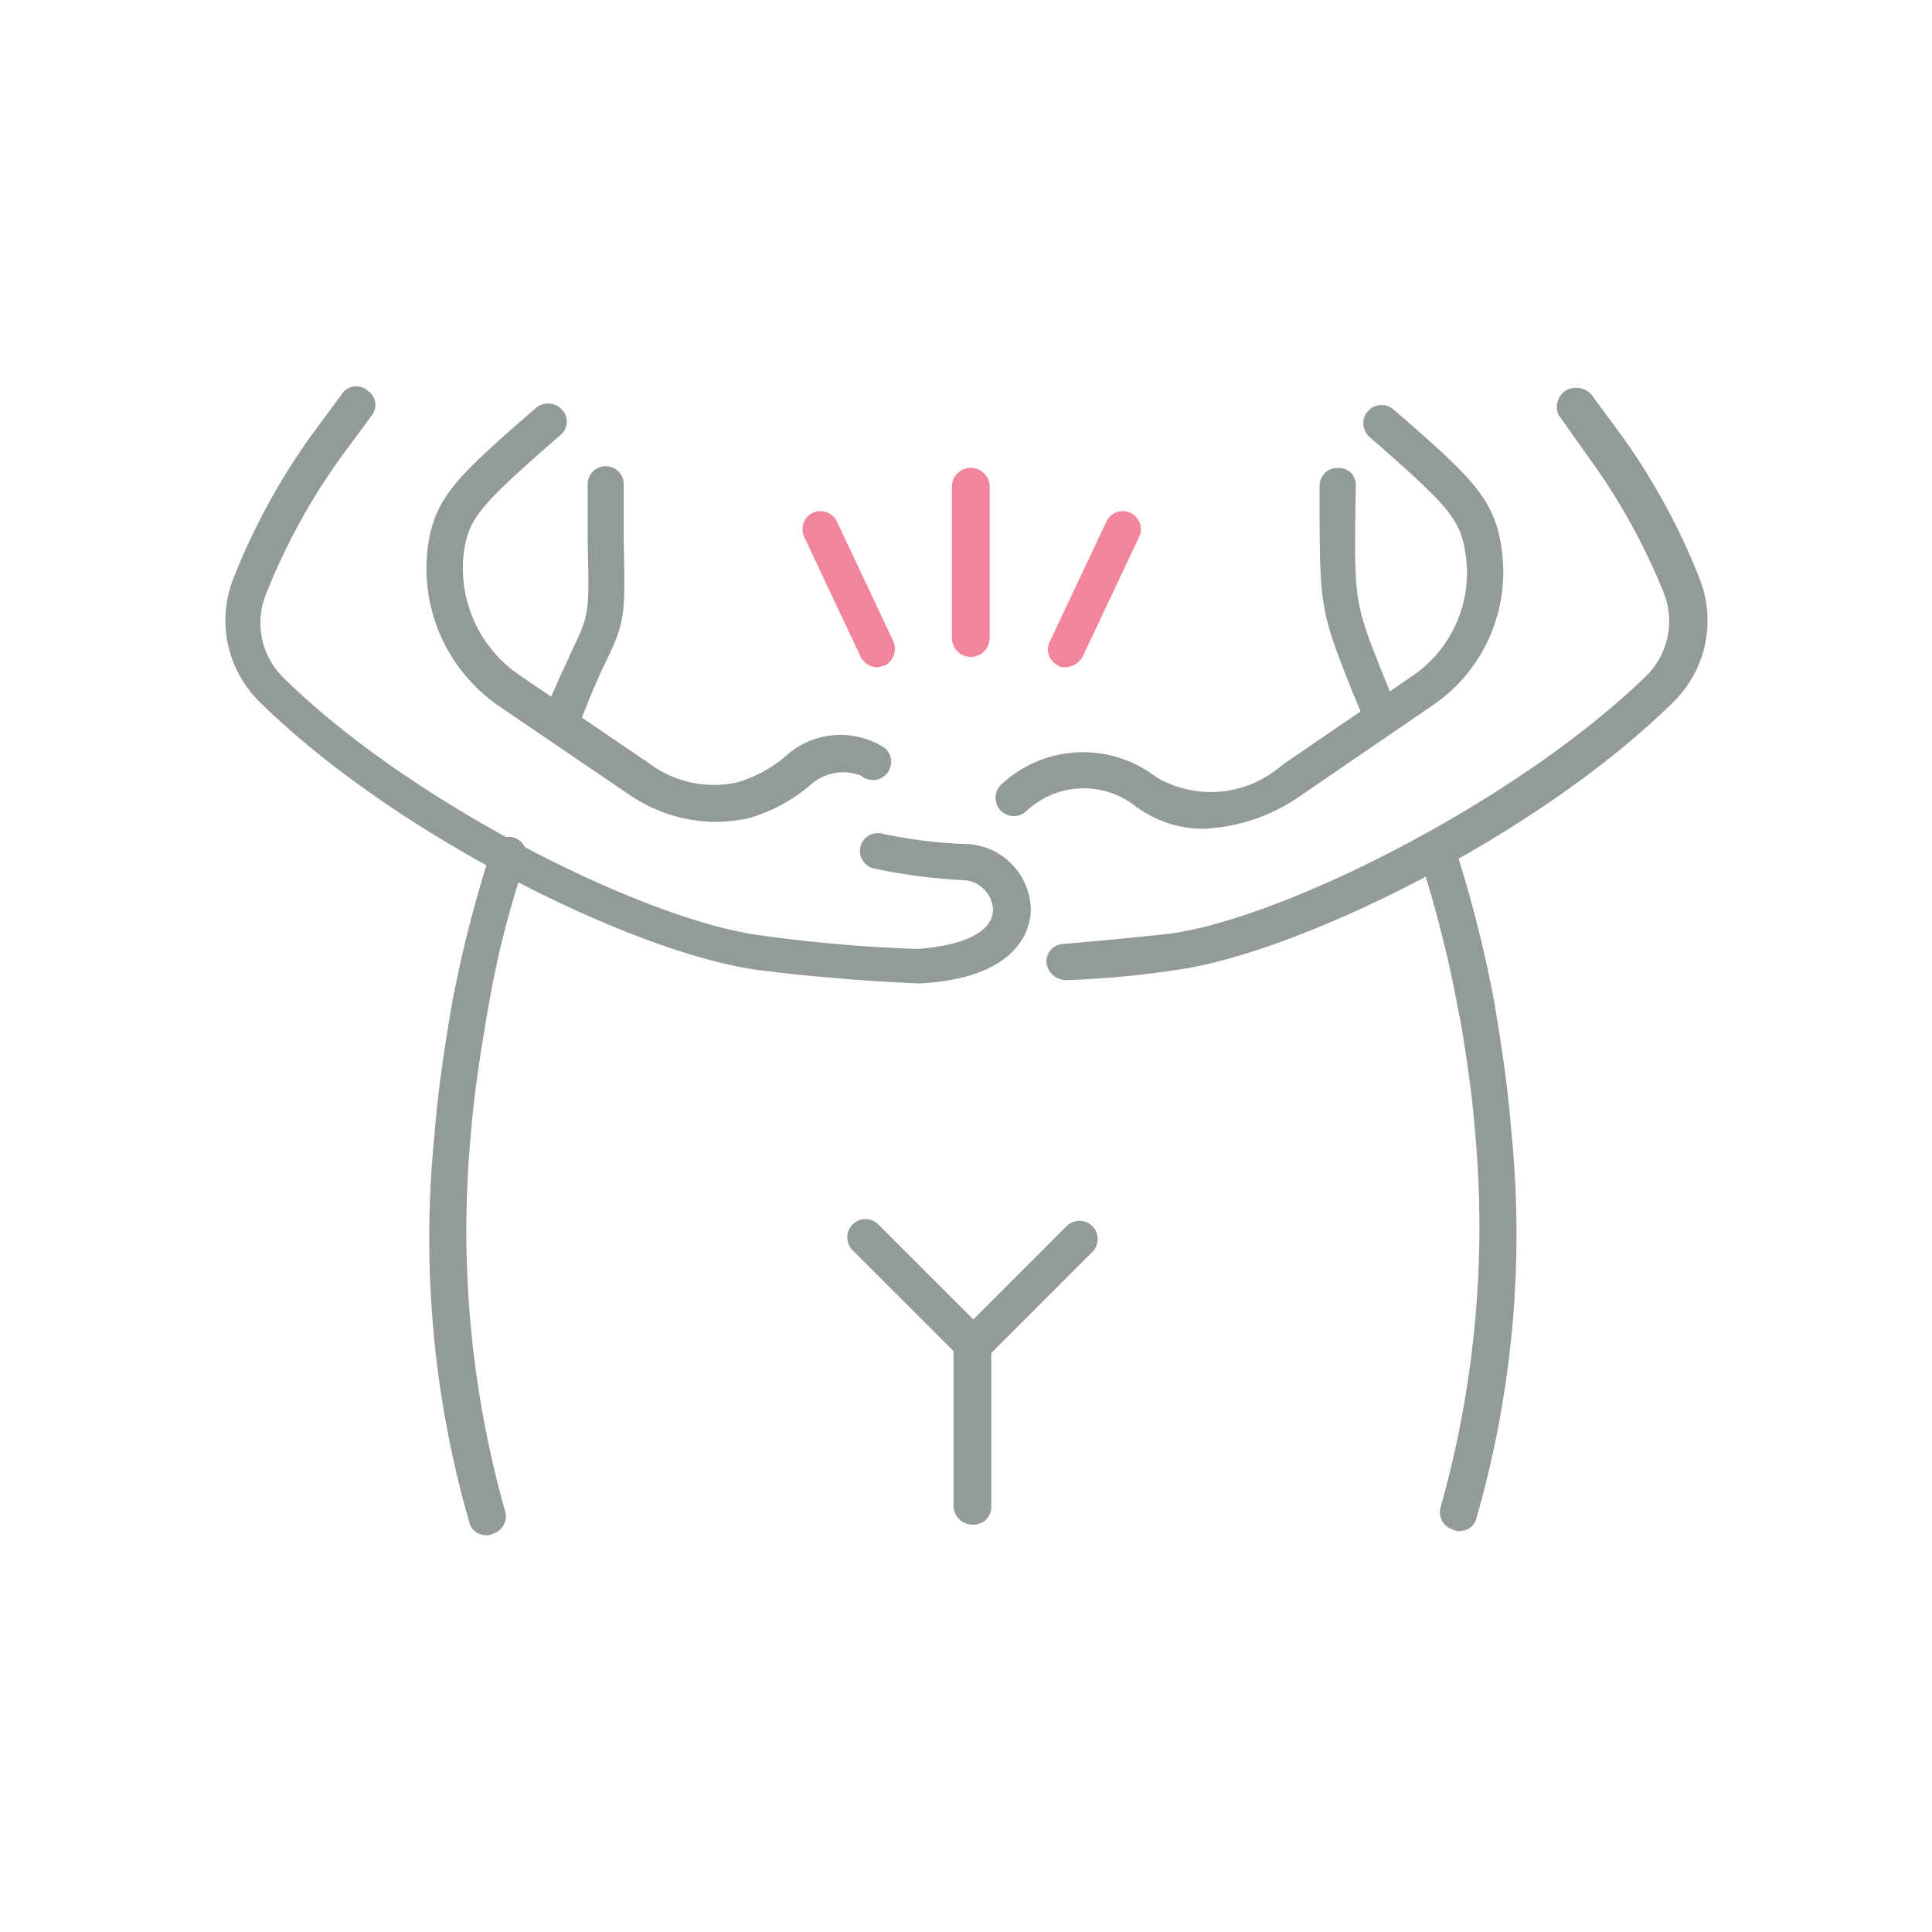 <svg xmlns="http://www.w3.org/2000/svg" xmlns:xlink="http://www.w3.org/1999/xlink" width="60" height="60" viewBox="0 0 60 60"><defs><clipPath id="a"><rect width="46.031" height="35.673" fill="#939a9a"/></clipPath></defs><g transform="translate(-4755 625)"><rect width="60" height="60" transform="translate(4755 -625)" fill="none"/><g transform="translate(4762 -613)"><g clip-path="url(#a)"><path d="M237.9,311.7a.592.592,0,0,1-.587-.587v-5.07a.587.587,0,1,1,1.174,0v5.123A.548.548,0,0,1,237.9,311.7Z" transform="translate(-214.702 -276.352)" fill="#939a9a"/><path d="M238.41,276.293a.485.485,0,0,1-.374-.16.581.581,0,0,1,0-.8l3.309-3.309a.566.566,0,0,1,.8.8l-3.308,3.309A.6.6,0,0,1,238.41,276.293Z" transform="translate(-215.208 -245.957)" fill="#939a9a"/><path d="M68.165,168.522a.52.52,0,0,1-.534-.427,31.885,31.885,0,0,1-1.067-12.06c.107-1.387.32-2.722.534-4a39.385,39.385,0,0,1,1.227-4.8.557.557,0,1,1,1.068.32,29.537,29.537,0,0,0-1.174,4.643c-.213,1.227-.427,2.561-.534,3.9a32.154,32.154,0,0,0,1.067,11.687.562.562,0,0,1-.374.694.4.4,0,0,1-.213.053Z" transform="translate(-60.065 -132.85)" fill="#939a9a"/><path d="M103.695,34.611a.321.321,0,0,1-.213-.053.594.594,0,0,1-.32-.747c.374-.96.694-1.6.907-2.081.534-1.121.534-1.121.48-3.415V26.606a.561.561,0,1,1,1.121-.053v1.708c.053,2.455.053,2.561-.587,3.9-.213.427-.48,1.067-.854,2.028A.545.545,0,0,1,103.695,34.611Z" transform="translate(-93.3 -23.54)" fill="#939a9a"/><path d="M358.409,34.53a.643.643,0,0,1-.534-.374l-.267-.64c-1.014-2.561-1.014-2.615-1.014-6.19v-.213a.549.549,0,0,1,.587-.534.519.519,0,0,1,.534.587v.213c-.053,3.362-.053,3.362.907,5.763l.267.64a.618.618,0,0,1-.32.747h-.16Z" transform="translate(-322.613 -24.045)" fill="#939a9a"/><path d="M391.03,153.1a.568.568,0,0,1-.534-.48,37.741,37.741,0,0,0-1.174-4.7.557.557,0,0,1,1.068-.32,37.894,37.894,0,0,1,1.227,4.856.553.553,0,0,1-.427.64Z" transform="translate(-352.192 -133.166)" fill="#939a9a"/><path d="M206.491,275.785a.485.485,0,0,1-.374-.16l-3.362-3.362a.566.566,0,0,1,.8-.8l3.362,3.362a.581.581,0,0,1,0,.8A.6.6,0,0,1,206.491,275.785Z" transform="translate(-183.289 -245.449)" fill="#939a9a"/><path d="M21.547,18.542h0c-.053,0-2.668-.107-5.07-.427-3.789-.534-11.207-4.162-15.422-8.325a3.545,3.545,0,0,1-.8-3.842A20.427,20.427,0,0,1,2.71,1.466L3.617.238a.535.535,0,0,1,.8-.107.535.535,0,0,1,.107.8L3.617,2.159A19.673,19.673,0,0,0,1.269,6.429,2.385,2.385,0,0,0,1.8,9.044c4,3.949,11.26,7.525,14.782,8a47.315,47.315,0,0,0,4.91.427c1.441-.107,2.348-.534,2.348-1.227a.97.97,0,0,0-.854-.907,17.29,17.29,0,0,1-2.882-.374.557.557,0,1,1,.32-1.068,14.53,14.53,0,0,0,2.668.32,2.081,2.081,0,0,1,1.921,2.028C25.016,16.728,24.749,18.382,21.547,18.542Z" transform="translate(0 0)" fill="#939a9a"/><path d="M74.411,18.554a4.849,4.849,0,0,1-2.668-.854l-4-2.722A5.187,5.187,0,0,1,65.5,10.016c.213-1.547.907-2.188,3.362-4.322a.583.583,0,0,1,.8.053.537.537,0,0,1-.054.8C67.1,8.735,66.78,9.109,66.62,10.176a4.015,4.015,0,0,0,1.761,3.842l4,2.722a3.361,3.361,0,0,0,2.722.587,4.135,4.135,0,0,0,1.494-.8,2.527,2.527,0,0,1,3.1-.267.567.567,0,1,1-.747.854,1.527,1.527,0,0,0-1.6.32,5.176,5.176,0,0,1-1.921,1.014,5.917,5.917,0,0,1-1.014.107Z" transform="translate(-59.214 -5.028)" fill="#939a9a"/><path d="M268.144,18.8a.621.621,0,0,1-.587-.534.548.548,0,0,1,.534-.587c1.227-.107,2.348-.213,3.309-.32,3.522-.48,10.78-4.109,14.782-8a2.386,2.386,0,0,0,.534-2.615,19.493,19.493,0,0,0-2.348-4.216l-.907-1.281A.607.607,0,0,1,283.673.5a.646.646,0,0,1,.8.107l.907,1.227a20.464,20.464,0,0,1,2.455,4.483,3.546,3.546,0,0,1-.8,3.842c-4.216,4.162-11.634,7.791-15.422,8.325a29.577,29.577,0,0,1-3.469.32h0Z" transform="translate(-242.06 -0.364)" fill="#939a9a"/><path d="M257.33,19.273a3.517,3.517,0,0,1-2.134-.694,2.6,2.6,0,0,0-3.415.16.567.567,0,0,1-.747-.854,3.715,3.715,0,0,1,4.8-.213,3.346,3.346,0,0,0,3.9-.374l4.056-2.775a3.869,3.869,0,0,0,1.654-3.735c-.16-1.121-.48-1.494-2.988-3.682a.567.567,0,0,1,.747-.854c2.455,2.134,3.148,2.775,3.362,4.376a5.014,5.014,0,0,1-2.134,4.8l-4.056,2.775a5.678,5.678,0,0,1-3.042,1.067Z" transform="translate(-226.923 -5.534)" fill="#939a9a"/><path d="M237.344,32.453a.592.592,0,0,1-.587-.587v-4.7a.587.587,0,1,1,1.174,0v4.7a.592.592,0,0,1-.587.587" transform="translate(-214.195 -24.05)" fill="#f28599"/><path d="M190.5,45.556a.588.588,0,0,1-.534-.32L188.206,41.5a.561.561,0,0,1,1.014-.48l1.761,3.735a.593.593,0,0,1-.267.747C190.661,45.5,190.554,45.556,190.5,45.556Z" transform="translate(-170.234 -36.833)" fill="#f28599"/><path d="M268.552,45.338c-.107,0-.16,0-.213-.053a.546.546,0,0,1-.267-.747l1.761-3.735a.561.561,0,0,1,1.014.48l-1.761,3.735A.65.65,0,0,1,268.552,45.338Z" transform="translate(-242.468 -36.615)" fill="#f28599"/><path d="M390.417,167.269a.4.4,0,0,1-.213-.053.562.562,0,0,1-.374-.694,32.153,32.153,0,0,0,1.067-11.687c-.107-1.334-.32-2.668-.534-3.9a29.522,29.522,0,0,0-1.174-4.643.557.557,0,0,1,1.068-.32,39.364,39.364,0,0,1,1.227,4.8c.214,1.281.427,2.615.534,4a31.885,31.885,0,0,1-1.067,12.06.52.52,0,0,1-.534.427Z" transform="translate(-352.09 -131.716)" fill="#939a9a"/></g></g></g></svg>